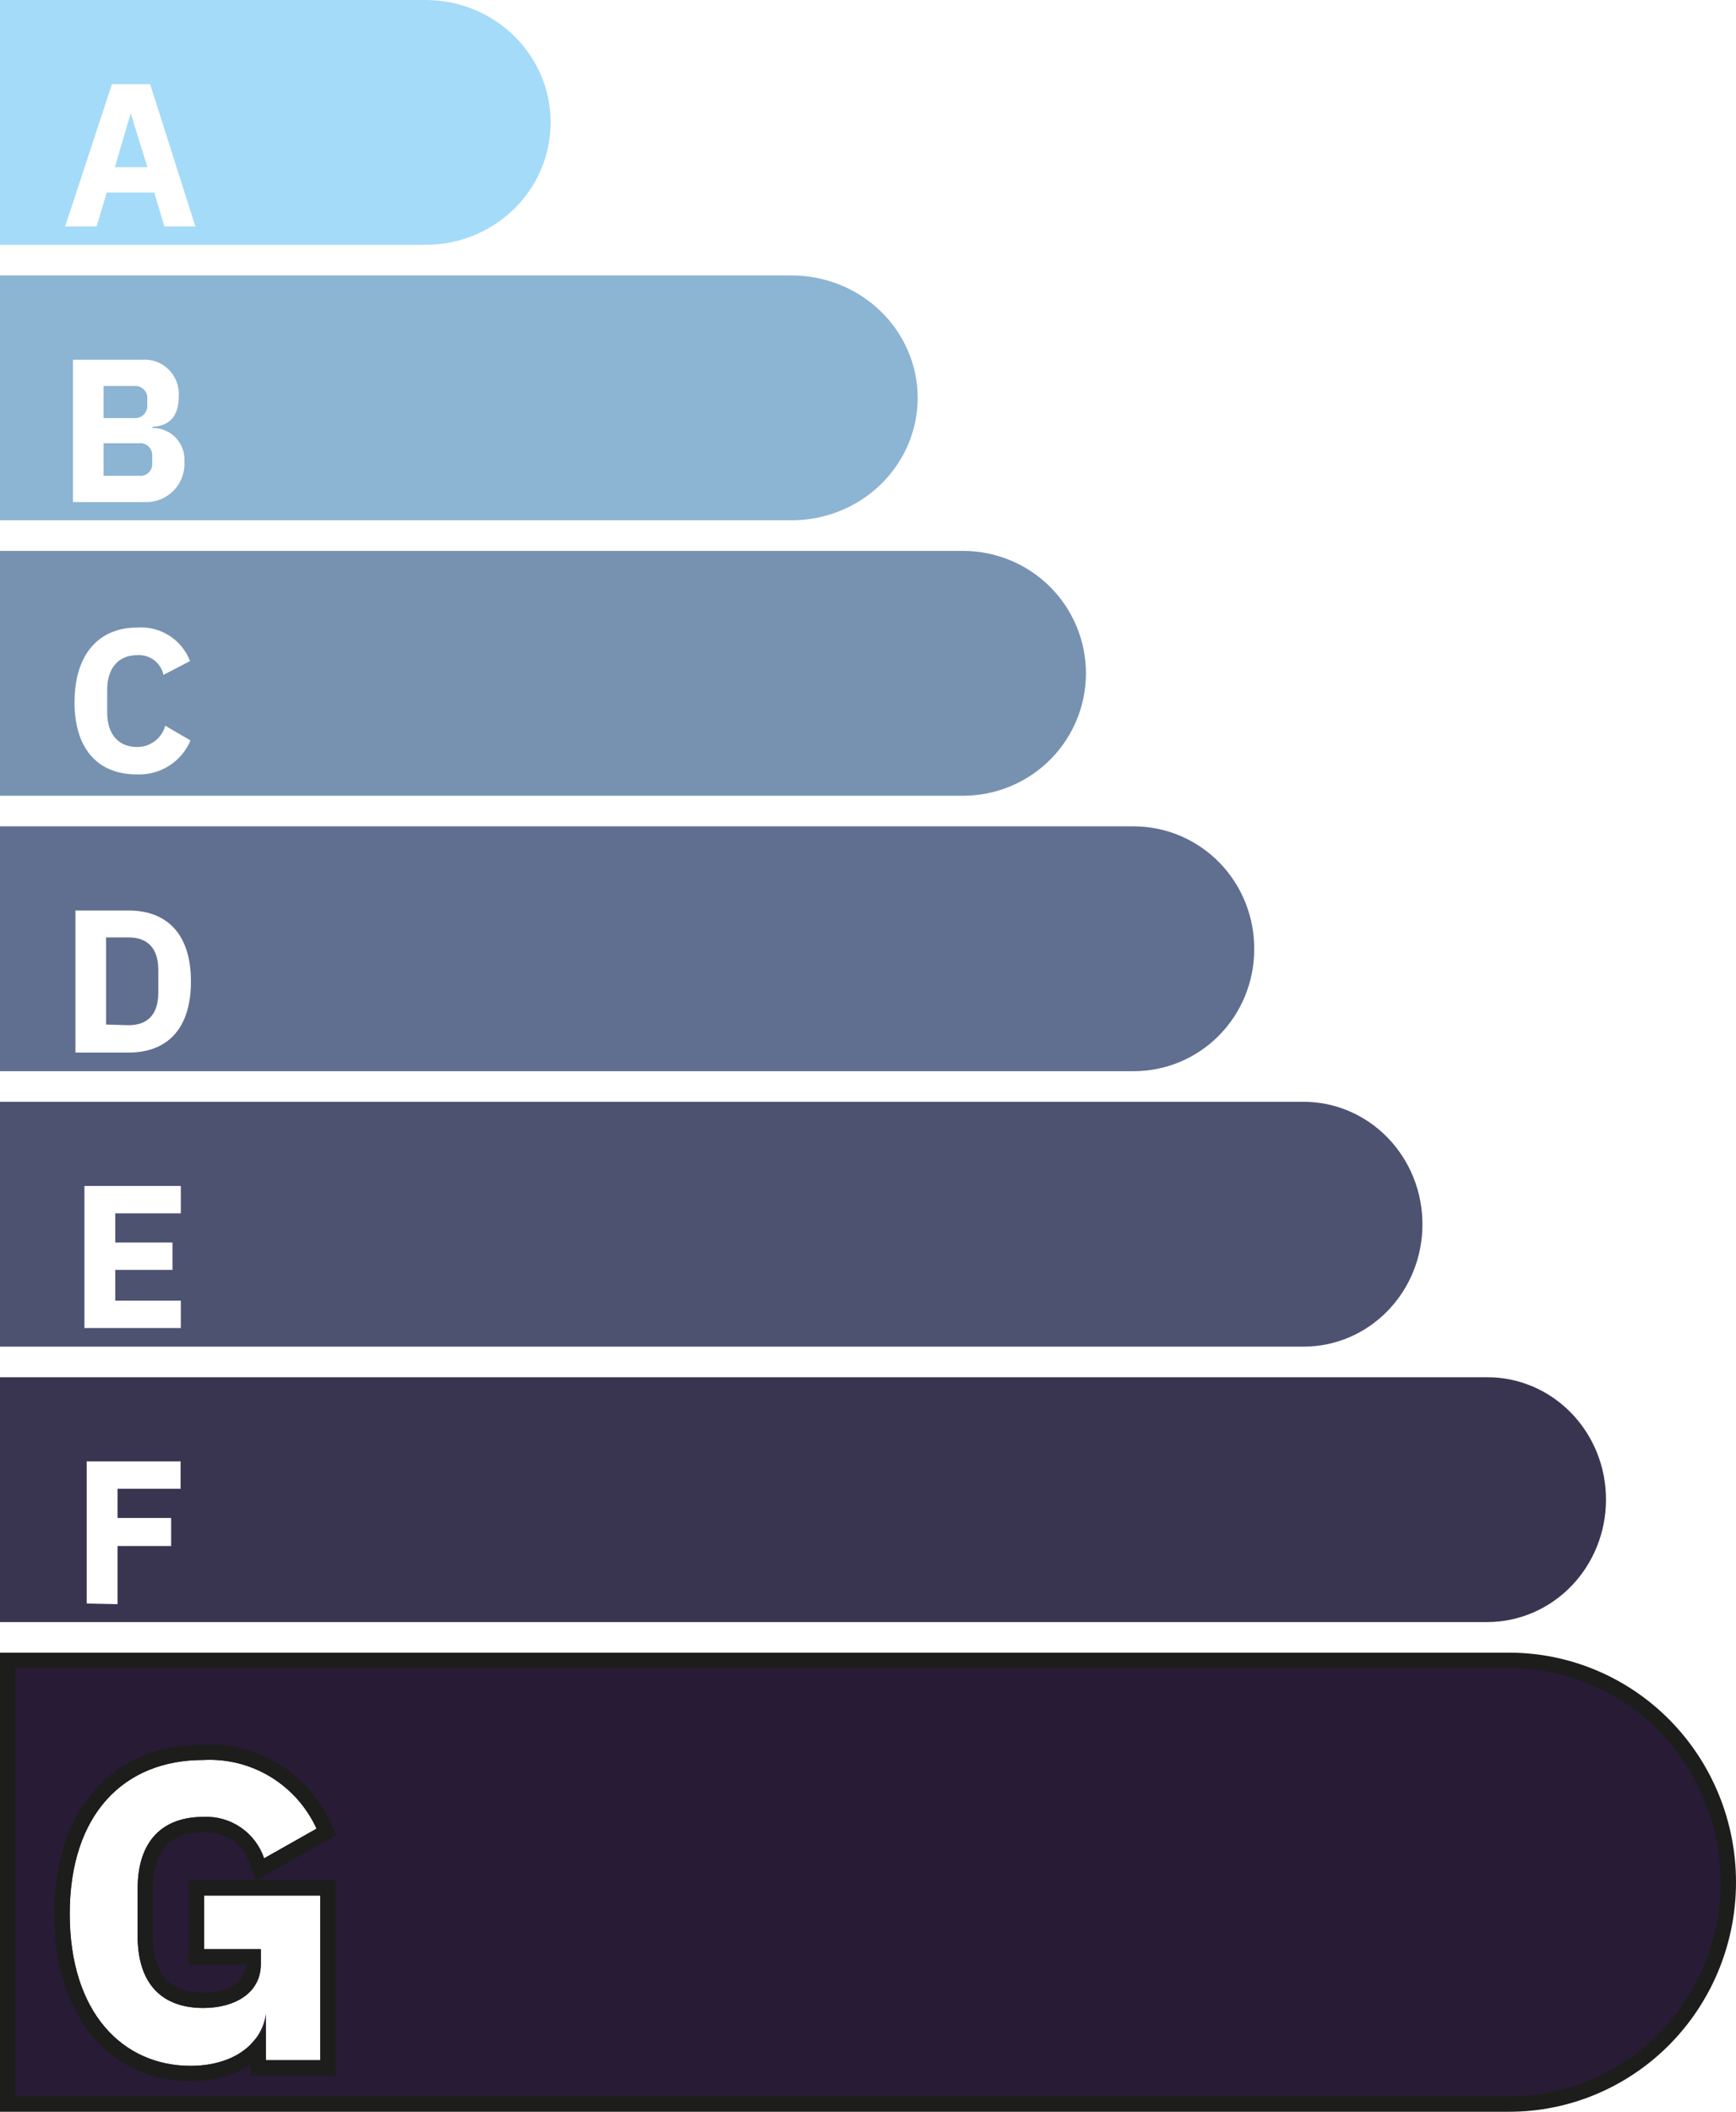 <svg width="227" height="276" viewBox="0 0 227 276" fill="none" xmlns="http://www.w3.org/2000/svg">
<path d="M197.346 217C204.941 217 212.229 220.053 217.604 225.49C222.978 230.928 226 238.305 226 246L225.991 246.721C225.809 254.154 222.81 261.242 217.604 266.51C212.229 271.947 204.941 275 197.346 275H1V217H197.346Z" fill="#281B35" stroke="#1D1D1B" stroke-width="2"/>
<g filter="url(#filter0_d_294_774)">
<path d="M34.778 259.173C34.227 263.048 30.675 266 24.918 266C16.1 266 9.118 259.112 9.118 246.135C9.118 233.158 16.161 226.023 26.572 226.023C29.654 225.853 32.716 226.618 35.36 228.219C38.003 229.821 40.105 232.185 41.392 235.003L34.533 238.877C33.975 237.227 32.895 235.805 31.457 234.828C30.02 233.851 28.305 233.373 26.572 233.465C21.366 233.465 17.998 236.479 17.998 242.875V249.025C17.998 255.483 21.366 258.435 26.572 258.435C30.736 258.435 34.104 256.467 34.104 252.715V250.747H26.694V243.736H41.882V265.262H34.778V259.173Z" fill="white"/>
<path d="M26.569 225.024C29.835 224.854 33.078 225.668 35.878 227.364C38.693 229.07 40.932 231.588 42.302 234.588L42.683 235.422L41.884 235.873L35.024 239.748L33.973 240.343L33.586 239.198C33.097 237.754 32.152 236.51 30.895 235.655C29.639 234.801 28.139 234.383 26.625 234.464L26.599 234.465H26.571C24.16 234.465 22.308 235.16 21.054 236.465C19.794 237.775 18.998 239.845 18.998 242.875V249.025C18.998 252.089 19.795 254.156 21.052 255.457C22.304 256.753 24.154 257.435 26.571 257.436C28.512 257.436 30.176 256.974 31.323 256.165C32.436 255.38 33.104 254.247 33.105 252.716V251.747H25.694V242.736H42.882V266.262H33.777V263.596C31.89 265.704 28.809 267 24.918 267C20.233 267 15.999 265.162 12.95 261.582C9.912 258.014 8.118 252.797 8.118 246.135C8.118 239.471 9.928 234.18 13.197 230.544C16.477 226.897 21.126 225.025 26.569 225.024Z" stroke="#1D1D1B" stroke-width="2"/>
</g>
<path d="M0 212H194.468C198.588 212 202.538 210.314 205.451 207.314C208.364 204.313 210 200.243 210 196C210.004 193.898 209.605 191.815 208.826 189.872C208.046 187.929 206.903 186.164 205.46 184.677C204.017 183.191 202.303 182.012 200.417 181.21C198.531 180.407 196.509 179.996 194.468 180H0V212Z" fill="#393551"/>
<g filter="url(#filter1_d_294_774)">
<path d="M11.336 205.57V187H23.614V190.578H15.37V194.393H22.378V198.059H15.37V205.659L11.336 205.57Z" fill="white"/>
</g>
<path d="M0 176H170.453C172.496 176.004 174.519 175.593 176.407 174.79C178.295 173.988 180.011 172.809 181.455 171.323C182.9 169.836 184.045 168.071 184.824 166.128C185.604 164.185 186.004 162.102 186 160C186 157.899 185.598 155.818 184.817 153.877C184.035 151.936 182.89 150.172 181.446 148.686C180.003 147.201 178.289 146.022 176.403 145.218C174.517 144.414 172.495 144 170.453 144H0V176Z" fill="#4D5271"/>
<g filter="url(#filter2_d_294_774)">
<path d="M11.041 169.57V151H23.643V154.578H15.075V158.393H22.554V161.97H15.075V165.992H23.643V169.57H11.041Z" fill="white"/>
</g>
<path d="M0 140H148.265C150.334 140 152.383 139.587 154.293 138.786C156.204 137.985 157.94 136.81 159.402 135.33C160.863 133.849 162.021 132.092 162.81 130.158C163.599 128.224 164.003 126.152 164 124.06C164.015 121.96 163.62 119.876 162.837 117.93C162.054 115.985 160.898 114.214 159.435 112.722C157.973 111.229 156.233 110.044 154.317 109.233C152.4 108.423 150.343 108.004 148.265 108H0V140Z" fill="#606F8F"/>
<g filter="url(#filter3_d_294_774)">
<path d="M9.863 115H16.812C21.729 115 24.968 117.957 24.968 124.285C24.968 130.613 21.729 133.57 16.812 133.57H9.863V115ZM16.812 129.992C19.197 129.992 20.699 128.691 20.699 125.734V122.777C20.699 119.82 19.197 118.519 16.812 118.519H13.868V129.903L16.812 129.992Z" fill="white"/>
</g>
<path d="M0 104H126.053C130.294 103.968 134.35 102.268 137.337 99.271C140.324 96.274 142 92.222 142 88C142 83.778 140.324 79.726 137.337 76.729C134.35 73.732 130.294 72.032 126.053 72H0V104Z" fill="#7792B1"/>
<g filter="url(#filter4_d_294_774)">
<path d="M9.746 87.778C9.746 81.48 12.956 78.02 17.931 78.02C19.4 77.907 20.865 78.272 22.111 79.06C23.358 79.848 24.318 81.018 24.851 82.397L21.377 84.2C21.208 83.426 20.767 82.739 20.134 82.266C19.5 81.793 18.718 81.567 17.931 81.628C15.576 81.628 14.015 83.225 14.015 86.152V89.109C14.015 92.066 15.576 93.633 17.931 93.633C18.764 93.638 19.574 93.37 20.239 92.867C20.904 92.365 21.386 91.658 21.612 90.853L24.91 92.776C24.332 94.138 23.355 95.292 22.108 96.085C20.862 96.877 19.405 97.27 17.931 97.211C12.956 97.241 9.746 94.047 9.746 87.778Z" fill="white"/>
</g>
<path d="M0 68H103.527C107.896 68 112.086 66.311 115.175 63.305C118.264 60.298 120 56.221 120 51.97C119.983 47.729 118.241 43.667 115.153 40.674C112.066 37.681 107.885 36 103.527 36H0V68Z" fill="#8CB4D3"/>
<g filter="url(#filter5_d_294_774)">
<path d="M9.54 43.017H18.52C19.163 42.961 19.809 43.044 20.416 43.261C21.023 43.479 21.576 43.826 22.038 44.278C22.499 44.73 22.858 45.277 23.089 45.881C23.321 46.485 23.419 47.132 23.379 47.778C23.379 50.735 21.818 51.711 19.934 51.77V51.947C20.502 51.934 21.066 52.039 21.591 52.257C22.116 52.474 22.591 52.799 22.984 53.211C23.377 53.623 23.681 54.112 23.876 54.648C24.07 55.184 24.152 55.755 24.115 56.324C24.154 56.987 24.062 57.652 23.843 58.28C23.623 58.907 23.281 59.484 22.837 59.977C22.393 60.47 21.855 60.869 21.256 61.15C20.656 61.432 20.006 61.59 19.345 61.617H9.54V43.017ZM13.544 50.646H17.549C17.778 50.664 18.008 50.632 18.223 50.552C18.438 50.472 18.633 50.346 18.796 50.183C18.958 50.02 19.083 49.824 19.163 49.608C19.242 49.392 19.274 49.161 19.257 48.931V48.133C19.275 47.904 19.243 47.675 19.163 47.46C19.084 47.245 18.958 47.05 18.795 46.889C18.632 46.729 18.436 46.606 18.221 46.529C18.005 46.453 17.776 46.425 17.549 46.447H13.544V50.646ZM13.544 58.187H18.197C18.422 58.214 18.651 58.19 18.867 58.117C19.082 58.045 19.279 57.925 19.442 57.766C19.606 57.608 19.732 57.414 19.812 57.201C19.892 56.987 19.923 56.758 19.904 56.531V55.614C19.923 55.386 19.891 55.156 19.811 54.941C19.731 54.726 19.605 54.531 19.443 54.371C19.28 54.21 19.084 54.087 18.869 54.011C18.653 53.934 18.424 53.906 18.197 53.929H13.544V58.187Z" fill="white"/>
</g>
<path d="M0 32H55.621C57.773 32.004 59.905 31.593 61.894 30.789C63.883 29.986 65.69 28.806 67.212 27.318C68.734 25.83 69.94 24.063 70.761 22.118C71.583 20.173 72.004 18.089 72 15.985C72 13.883 71.576 11.802 70.753 9.861C69.929 7.919 68.722 6.156 67.201 4.671C65.679 3.186 63.873 2.01 61.886 1.208C59.9 0.407 57.77 -0.004 55.621 2.87811e-05H0V32Z" fill="#A4DBF8"/>
<g filter="url(#filter6_d_294_774)">
<path d="M21.497 25.6L20.166 21.164H13.957L12.626 25.6H8.516L14.637 7H19.634L25.548 25.6H21.497ZM17.091 10.815L15.021 17.852H19.279L17.091 10.815Z" fill="white"/>
</g>
<defs>
<filter id="filter0_d_294_774" x="3.118" y="224" width="44.855" height="52" filterUnits="userSpaceOnUse" color-interpolation-filters="sRGB">
<feFlood flood-opacity="0" result="BackgroundImageFix"/>
<feColorMatrix in="SourceAlpha" type="matrix" values="0 0 0 0 0 0 0 0 0 0 0 0 0 0 0 0 0 0 127 0" result="hardAlpha"/>
<feOffset dy="4"/>
<feGaussianBlur stdDeviation="2"/>
<feComposite in2="hardAlpha" operator="out"/>
<feColorMatrix type="matrix" values="0 0 0 0 0 0 0 0 0 0 0 0 0 0 0 0 0 0 0.25 0"/>
<feBlend mode="normal" in2="BackgroundImageFix" result="effect1_dropShadow_294_774"/>
<feBlend mode="normal" in="SourceGraphic" in2="effect1_dropShadow_294_774" result="shape"/>
</filter>
<filter id="filter1_d_294_774" x="7.336" y="187" width="20.278" height="26.659" filterUnits="userSpaceOnUse" color-interpolation-filters="sRGB">
<feFlood flood-opacity="0" result="BackgroundImageFix"/>
<feColorMatrix in="SourceAlpha" type="matrix" values="0 0 0 0 0 0 0 0 0 0 0 0 0 0 0 0 0 0 127 0" result="hardAlpha"/>
<feOffset dy="4"/>
<feGaussianBlur stdDeviation="2"/>
<feComposite in2="hardAlpha" operator="out"/>
<feColorMatrix type="matrix" values="0 0 0 0 0 0 0 0 0 0 0 0 0 0 0 0 0 0 0.25 0"/>
<feBlend mode="normal" in2="BackgroundImageFix" result="effect1_dropShadow_294_774"/>
<feBlend mode="normal" in="SourceGraphic" in2="effect1_dropShadow_294_774" result="shape"/>
</filter>
<filter id="filter2_d_294_774" x="7.041" y="151" width="20.602" height="26.57" filterUnits="userSpaceOnUse" color-interpolation-filters="sRGB">
<feFlood flood-opacity="0" result="BackgroundImageFix"/>
<feColorMatrix in="SourceAlpha" type="matrix" values="0 0 0 0 0 0 0 0 0 0 0 0 0 0 0 0 0 0 127 0" result="hardAlpha"/>
<feOffset dy="4"/>
<feGaussianBlur stdDeviation="2"/>
<feComposite in2="hardAlpha" operator="out"/>
<feColorMatrix type="matrix" values="0 0 0 0 0 0 0 0 0 0 0 0 0 0 0 0 0 0 0.25 0"/>
<feBlend mode="normal" in2="BackgroundImageFix" result="effect1_dropShadow_294_774"/>
<feBlend mode="normal" in="SourceGraphic" in2="effect1_dropShadow_294_774" result="shape"/>
</filter>
<filter id="filter3_d_294_774" x="5.863" y="115" width="23.105" height="26.57" filterUnits="userSpaceOnUse" color-interpolation-filters="sRGB">
<feFlood flood-opacity="0" result="BackgroundImageFix"/>
<feColorMatrix in="SourceAlpha" type="matrix" values="0 0 0 0 0 0 0 0 0 0 0 0 0 0 0 0 0 0 127 0" result="hardAlpha"/>
<feOffset dy="4"/>
<feGaussianBlur stdDeviation="2"/>
<feComposite in2="hardAlpha" operator="out"/>
<feColorMatrix type="matrix" values="0 0 0 0 0 0 0 0 0 0 0 0 0 0 0 0 0 0 0.25 0"/>
<feBlend mode="normal" in2="BackgroundImageFix" result="effect1_dropShadow_294_774"/>
<feBlend mode="normal" in="SourceGraphic" in2="effect1_dropShadow_294_774" result="shape"/>
</filter>
<filter id="filter4_d_294_774" x="5.746" y="78" width="23.164" height="27.217" filterUnits="userSpaceOnUse" color-interpolation-filters="sRGB">
<feFlood flood-opacity="0" result="BackgroundImageFix"/>
<feColorMatrix in="SourceAlpha" type="matrix" values="0 0 0 0 0 0 0 0 0 0 0 0 0 0 0 0 0 0 127 0" result="hardAlpha"/>
<feOffset dy="4"/>
<feGaussianBlur stdDeviation="2"/>
<feComposite in2="hardAlpha" operator="out"/>
<feColorMatrix type="matrix" values="0 0 0 0 0 0 0 0 0 0 0 0 0 0 0 0 0 0 0.25 0"/>
<feBlend mode="normal" in2="BackgroundImageFix" result="effect1_dropShadow_294_774"/>
<feBlend mode="normal" in="SourceGraphic" in2="effect1_dropShadow_294_774" result="shape"/>
</filter>
<filter id="filter5_d_294_774" x="5.54" y="43" width="22.584" height="26.617" filterUnits="userSpaceOnUse" color-interpolation-filters="sRGB">
<feFlood flood-opacity="0" result="BackgroundImageFix"/>
<feColorMatrix in="SourceAlpha" type="matrix" values="0 0 0 0 0 0 0 0 0 0 0 0 0 0 0 0 0 0 127 0" result="hardAlpha"/>
<feOffset dy="4"/>
<feGaussianBlur stdDeviation="2"/>
<feComposite in2="hardAlpha" operator="out"/>
<feColorMatrix type="matrix" values="0 0 0 0 0 0 0 0 0 0 0 0 0 0 0 0 0 0 0.25 0"/>
<feBlend mode="normal" in2="BackgroundImageFix" result="effect1_dropShadow_294_774"/>
<feBlend mode="normal" in="SourceGraphic" in2="effect1_dropShadow_294_774" result="shape"/>
</filter>
<filter id="filter6_d_294_774" x="4.516" y="7" width="25.032" height="26.599" filterUnits="userSpaceOnUse" color-interpolation-filters="sRGB">
<feFlood flood-opacity="0" result="BackgroundImageFix"/>
<feColorMatrix in="SourceAlpha" type="matrix" values="0 0 0 0 0 0 0 0 0 0 0 0 0 0 0 0 0 0 127 0" result="hardAlpha"/>
<feOffset dy="4"/>
<feGaussianBlur stdDeviation="2"/>
<feComposite in2="hardAlpha" operator="out"/>
<feColorMatrix type="matrix" values="0 0 0 0 0 0 0 0 0 0 0 0 0 0 0 0 0 0 0.25 0"/>
<feBlend mode="normal" in2="BackgroundImageFix" result="effect1_dropShadow_294_774"/>
<feBlend mode="normal" in="SourceGraphic" in2="effect1_dropShadow_294_774" result="shape"/>
</filter>
</defs>
</svg>

